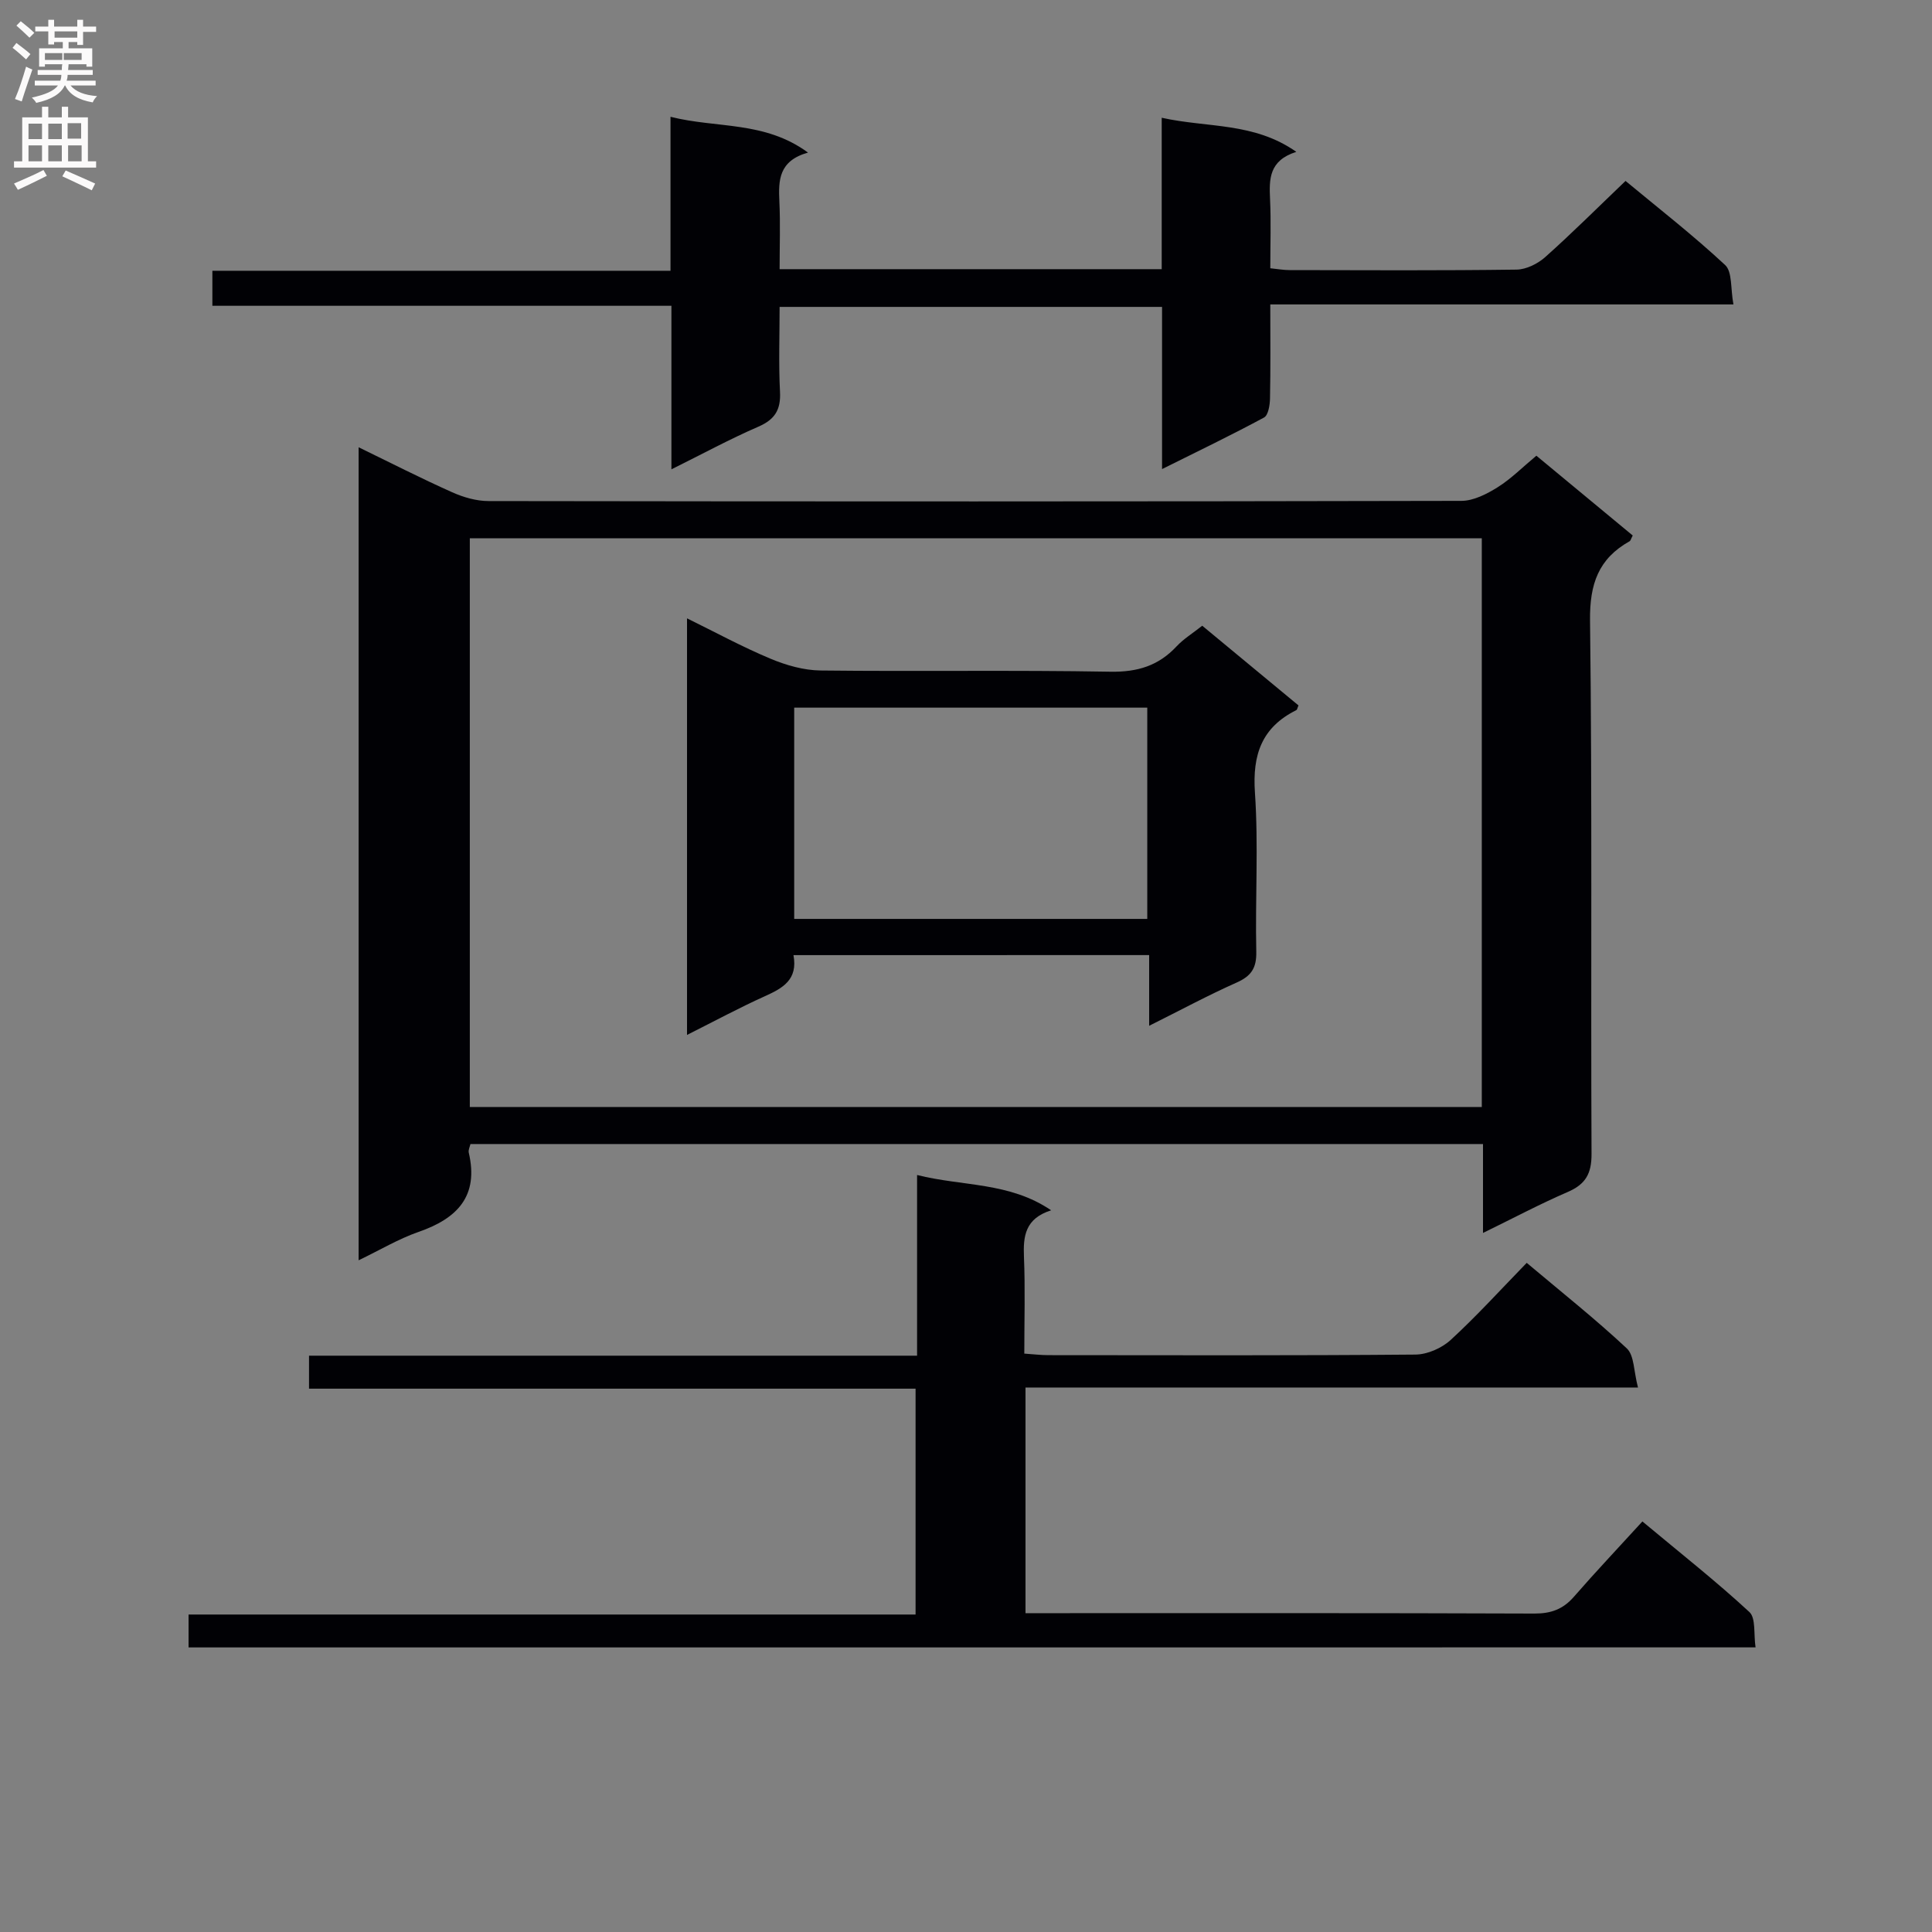 <svg enable-background="new 0 0 400 400" viewBox="0 0 400 400" xmlns="http://www.w3.org/2000/svg"><rect x="0" y="0" width="400" height="400" fill="#808080" stroke="none"/><g fill="#010105"><path d="m307.04 255.27c0-6.44 0-12.2 0-18.41-70.04 0-139.71 0-209.64 0-.12.56-.47 1.22-.35 1.77 2.12 9.03-2.38 13.64-10.38 16.42-4.17 1.45-8.03 3.77-12.42 5.88 0-56.18 0-111.88 0-168.33 6.65 3.23 12.92 6.44 19.35 9.31 2.34 1.05 5.03 1.83 7.56 1.83 67.14.1 134.28.11 201.41-.04 2.52-.01 5.26-1.42 7.5-2.82 2.78-1.74 5.14-4.14 8.02-6.53 6.79 5.62 13.4 11.1 19.95 16.52-.36.67-.43 1.06-.65 1.19-6.46 3.62-8.28 8.87-8.19 16.39.46 36.81.14 73.63.31 110.45.02 4.12-1.25 6.31-4.96 7.9-5.76 2.49-11.32 5.45-17.51 8.47zm-.25-143.83c-70.14 0-139.83 0-209.52 0v117.75h209.52c0-39.37 0-78.33 0-117.75z"/><path d="m39.04 341.08c0-2.35 0-4.31 0-6.81h150.52c0-15.74 0-30.96 0-46.76-41.75 0-83.49 0-125.58 0 0-2.46 0-4.34 0-6.83h125.89c0-12.64 0-24.71 0-37.41 9.49 2.39 19.08 1.42 27.76 7.31-5.41 1.71-5.81 5.38-5.63 9.67.27 6.48.07 12.97.07 20 1.82.12 3.4.32 4.99.32 25.33.02 50.65.1 75.98-.12 2.48-.02 5.46-1.33 7.31-3.03 5.38-4.94 10.31-10.38 15.74-15.96 7.21 6.07 14.21 11.62 20.72 17.71 1.56 1.46 1.42 4.72 2.32 8.1-42.86 0-84.72 0-126.81 0v46.72h5.38c33.32 0 66.65-.05 99.97.08 3.48.01 5.96-.91 8.21-3.5 4.48-5.15 9.18-10.11 14.16-15.57 8.1 6.75 15.37 12.48 22.15 18.75 1.37 1.26.86 4.55 1.28 7.32-108.45.01-216.17.01-324.43.01z"/><path d="m336.55 37.46c6.75 5.6 13.96 11.21 20.62 17.41 1.51 1.4 1.1 4.86 1.72 8.16-32.29 0-63.82 0-95.89 0 0 6.95.07 13.23-.06 19.51-.03 1.35-.36 3.42-1.23 3.9-6.69 3.61-13.55 6.91-21.12 10.68 0-11.68 0-22.45 0-33.58-26.41 0-52.32 0-79.18 0 0 5.77-.22 11.69.08 17.59.19 3.7-1.05 5.72-4.48 7.21-5.9 2.56-11.57 5.64-18 8.83 0-11.54 0-22.42 0-33.86-31.88 0-63.28 0-95.04 0 0-2.62 0-4.68 0-7.25h94.85c0-10.72 0-20.95 0-31.88 9.61 2.43 19.47.81 28.47 7.41-6.1 1.72-6.13 5.76-5.93 10.12.22 4.61.05 9.24.05 14.02h79.11c0-10.27 0-20.36 0-31.35 9.55 2.12 19.06.88 27.87 7.06-5.68 1.8-5.63 5.65-5.44 9.78.22 4.64.05 9.31.05 14.32 1.48.15 2.74.38 4 .38 15.66.03 31.33.11 46.99-.1 2.01-.03 4.38-1.21 5.93-2.59 5.57-4.97 10.86-10.25 16.63-15.77z"/><path d="m164.28 197.75c.95 5.09-2.22 6.84-5.93 8.51-5.28 2.38-10.39 5.14-16.11 8.01 0-28.86 0-57.2 0-86.25 5.79 2.84 11.39 5.89 17.24 8.34 3.26 1.37 6.93 2.42 10.43 2.46 19.99.23 39.99-.11 59.97.25 5.61.1 9.96-1.22 13.72-5.25 1.45-1.55 3.33-2.7 5.31-4.27 6.7 5.55 13.33 11.04 19.93 16.5-.22.48-.26.88-.46.98-7.14 3.56-9.1 9.2-8.56 17.06.75 10.94.04 21.98.28 32.97.07 3.38-1.06 5.03-4.07 6.37-5.89 2.62-11.58 5.69-18.11 8.95 0-5.25 0-9.78 0-14.64-24.81.01-49.04.01-73.64.01zm.15-7.5h73.1c0-14.73 0-29.11 0-43.74-24.48 0-48.66 0-73.1 0z"/></g><path d="m2.6 9.9.8-1c.9.7 1.9 1.4 2.9 2.3l-.9 1.1c-1.1-1-2-1.8-2.8-2.4zm.5 10.6c.9-2.1 1.6-4.3 2.3-6.7.4.2.8.4 1.3.6-.7 2.1-1.5 4.3-2.2 6.6zm.3-15.2.9-.9c1 .8 2 1.6 2.8 2.4l-1 1c-.9-.9-1.8-1.7-2.7-2.5zm12.6-1.2h1.2v1.4h2.7v1.1h-2.7v2.7h-1.2v-.6h-1.8v1.3h4.9v3.8h-1.2v-.5h-3.7c0 .4-.1.9-.1 1.2h5.1v1h-5.2c0 .5-.1.9-.2 1.2h6v1h-5.2c1.1 1.3 2.9 2 5.5 2.2-.4.4-.7.8-.9 1.3-2.9-.5-4.8-1.6-5.7-3.5h-.1c-.8 1.7-2.7 2.9-5.9 3.6-.2-.4-.6-.8-.9-1.1 2.8-.6 4.6-1.4 5.4-2.5h-4.8v-1h5.3c.1-.3.2-.7.2-1.2h-4.9v-1h5c0-.4 0-.8.1-1.2h-3.6v.5h-1.2v-3.8h4.9v-1.3h-1.8v.5h-1.2v-2.7h-2.7v-1h2.7v-1.4h1.2v1.4h4.8zm-6.7 8.3h3.6c0-.4 0-.9 0-1.4h-3.6zm1.9-4.6h4.8v-1.3h-4.7v1.3zm6.7 3.2h-4.7v1.4h3.7v-1.4z" fill="#fbfafa"/><path d="m8.7 22.1h1.3v2.2h2.8v-2.2h1.3v2.2h4.1v9.1h1.7v1.3h-17v-1.3h1.7v-9.1h4.1zm.3 13.1.7 1.2c-1.8.9-3.8 1.9-6 2.9-.2-.4-.5-.8-.8-1.3 2.3-1 4.4-1.9 6.1-2.8zm-3.1-6.4h2.8v-3.2h-2.8zm0 4.6h2.8v-3.3h-2.8zm4.1-4.6h2.8v-3.2h-2.8zm0 4.6h2.8v-3.3h-2.8zm3.6 1.9c2.1.9 4.1 1.8 6.1 2.7l-.7 1.4c-2.2-1.1-4.2-2-6.1-2.9zm3.2-9.8h-2.8v3.2h2.8v-3.1zm-2.7 7.9h2.8v-3.3h-2.8z" fill="#fbfafa"/></svg>